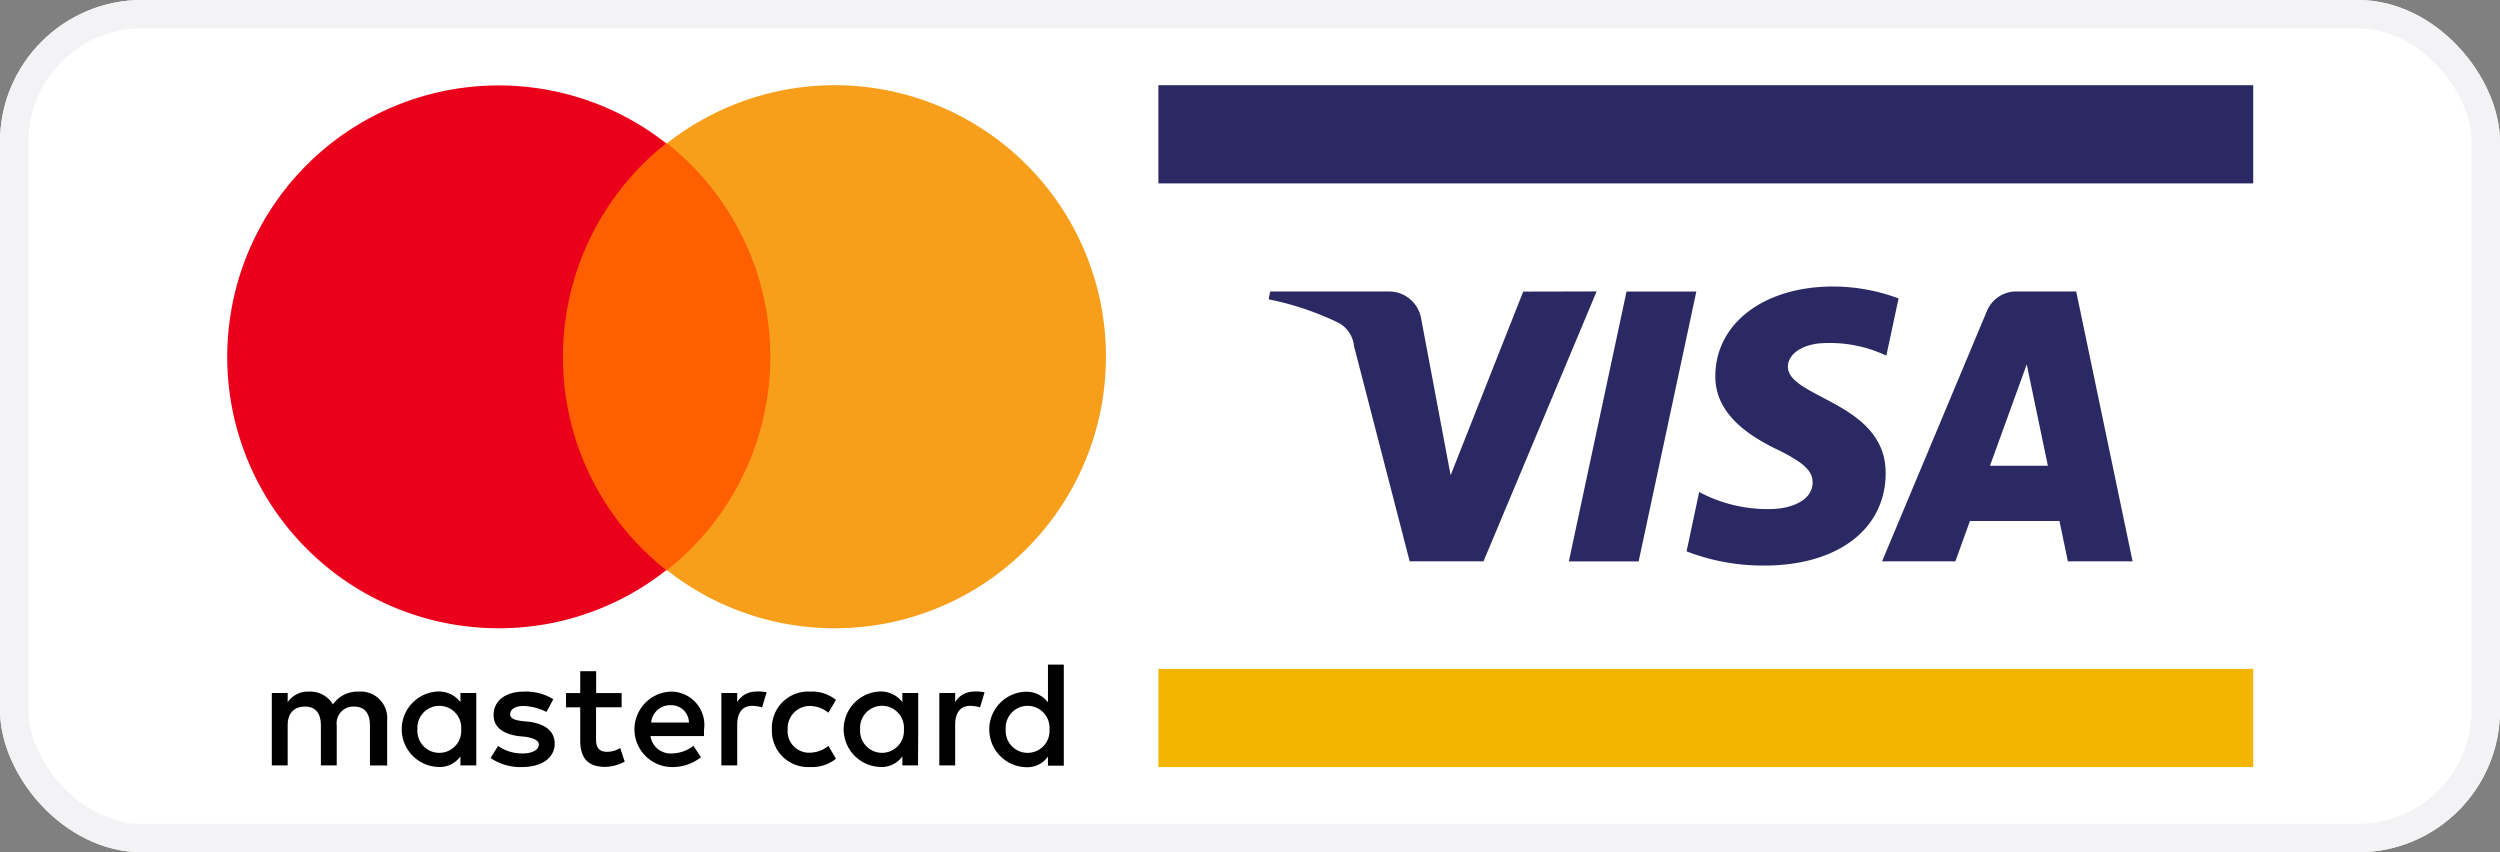 <svg xmlns="http://www.w3.org/2000/svg" xmlns:xlink="http://www.w3.org/1999/xlink" width="88" height="30" viewBox="0 0 88 30">
  <rect x="0" y="0" width="88" height="30" fill="#808080" stroke="none"/>
  <defs>
    <clipPath id="clip-path">
      <path id="Path_12737" data-name="Path 12737" d="M0,781H38.538v3.458H0Zm0,0" transform="translate(0 -781)"/>
    </clipPath>
    <clipPath id="clip-path-2">
      <path id="Path_12739" data-name="Path 12739" d="M0,0H38.538V3.472H0ZM0,0"/>
    </clipPath>
  </defs>
  <g id="visa" transform="translate(-125 -11.5)">
    <g id="Rectangle_2208" data-name="Rectangle 2208" transform="translate(125 11.5)" fill="#fff" stroke="#f3f3f5" stroke-width="1">
      <rect width="88" height="30" rx="5" stroke="none"/>
      <rect x="0.5" y="0.5" width="87" height="29" rx="4.5" fill="none"/>
    </g>
    <g id="Group_5441" data-name="Group 5441" transform="translate(4 1)">
      <g id="surface1" transform="translate(161.775 13.5)">
        <g id="Group_5434" data-name="Group 5434" transform="translate(0 20.542)" clip-path="url(#clip-path)">
          <path id="Path_12736" data-name="Path 12736" d="M0,784.557H38.538V781.1H0Zm0,0" transform="translate(0 -781.099)" fill="#f3b500"/>
        </g>
        <g id="Group_5435" data-name="Group 5435" clip-path="url(#clip-path-2)">
          <path id="Path_12738" data-name="Path 12738" d="M0,3.459H38.538V0H0Zm0,0" transform="translate(0 -0.004)" fill="#2b2963"/>
        </g>
        <path id="Path_12740" data-name="Path 12740" d="M162.644,269.654l-2.031,9.5h-2.457l2.031-9.5Zm10.336,6.132,1.294-3.567.744,3.567Zm2.742,3.365H178l-1.985-9.5h-2.1a1.119,1.119,0,0,0-1.047.7l-3.686,8.8h2.58l.512-1.419h3.152Zm-6.414-3.1c.011-2.506-3.464-2.645-3.441-3.765.007-.34.332-.7,1.042-.8a4.638,4.638,0,0,1,2.423.425l.431-2.014a6.621,6.621,0,0,0-2.3-.42c-2.429,0-4.137,1.29-4.151,3.139-.016,1.367,1.22,2.13,2.15,2.585.958.466,1.279.764,1.275,1.18-.007.637-.765.919-1.47.93a5.132,5.132,0,0,1-2.523-.6L162.3,278.8a7.466,7.466,0,0,0,2.731.5c2.582,0,4.271-1.275,4.278-3.25m-10.175-6.4-3.981,9.5h-2.6l-1.96-7.58a1.04,1.04,0,0,0-.583-.834,10.274,10.274,0,0,0-2.423-.808l.058-.276h4.181a1.147,1.147,0,0,1,1.134.968l1.035,5.5,2.555-6.464" transform="translate(-143.708 -262.392)" fill="#2b2963"/>
      </g>
      <g id="Group_5433" data-name="Group 5433" transform="translate(129 13.5)">
        <path id="Path_12733" data-name="Path 12733" d="M17.014,172.152V170.56a.934.934,0,0,0-1.009-1.009,1.047,1.047,0,0,0-.9.451.929.929,0,0,0-.85-.451.857.857,0,0,0-.743.372V169.6h-.558v2.549h.558v-1.407c0-.451.239-.664.611-.664s.558.239.558.664v1.407h.558v-1.407a.587.587,0,0,1,.611-.664c.372,0,.558.239.558.664v1.407Zm8.257-2.549h-.9v-.77H23.81v.77h-.5v.5h.5v1.168c0,.584.239.929.876.929a1.485,1.485,0,0,0,.69-.186l-.159-.478a.873.873,0,0,1-.478.133c-.265,0-.372-.159-.372-.425v-1.142h.9v-.5ZM30,169.551a.748.748,0,0,0-.664.372V169.6h-.558v2.549h.558v-1.434c0-.425.186-.664.531-.664a1.549,1.549,0,0,1,.345.053l.159-.531a1.757,1.757,0,0,0-.372-.026Zm-7.142.265a1.822,1.822,0,0,0-1.035-.265c-.637,0-1.062.319-1.062.823,0,.425.319.664.876.743l.265.026c.292.053.451.133.451.266,0,.186-.212.319-.584.319a1.466,1.466,0,0,1-.85-.265l-.265.425a1.878,1.878,0,0,0,1.089.319c.743,0,1.168-.345,1.168-.823,0-.451-.345-.69-.876-.77l-.265-.027c-.239-.026-.425-.08-.425-.239,0-.186.186-.292.478-.292a1.913,1.913,0,0,1,.8.212l.239-.451Zm14.814-.265a.749.749,0,0,0-.664.372V169.6h-.558v2.549h.558v-1.434c0-.425.186-.664.531-.664a1.549,1.549,0,0,1,.345.053l.159-.531a1.757,1.757,0,0,0-.372-.026Zm-7.115,1.327a1.275,1.275,0,0,0,1.354,1.327,1.321,1.321,0,0,0,.9-.292l-.265-.451a1.073,1.073,0,0,1-.664.239.754.754,0,0,1-.77-.823.783.783,0,0,1,.77-.823,1.072,1.072,0,0,1,.664.239l.265-.451a1.32,1.32,0,0,0-.9-.292,1.275,1.275,0,0,0-1.354,1.327Zm5.15,0V169.6h-.558v.319a.959.959,0,0,0-.8-.372,1.329,1.329,0,0,0,0,2.655.894.894,0,0,0,.8-.372v.319H35.7Zm-2.044,0a.772.772,0,1,1,1.54,0,.772.772,0,1,1-1.54,0ZM27,169.551a1.328,1.328,0,0,0,.026,2.655,1.624,1.624,0,0,0,1.035-.345l-.266-.4a1.269,1.269,0,0,1-.743.265.717.717,0,0,1-.77-.611h1.885V170.9A1.173,1.173,0,0,0,27,169.551Zm0,.478a.621.621,0,0,1,.637.611H26.306a.672.672,0,0,1,.69-.611Zm13.832.85V168.6h-.558v1.327a.959.959,0,0,0-.8-.372,1.329,1.329,0,0,0,0,2.655.893.893,0,0,0,.8-.372v.319h.558Zm-2.044,0a.772.772,0,1,1,1.54,0,.772.772,0,1,1-1.54,0Zm-18.637,0V169.6h-.558v.319a.959.959,0,0,0-.8-.372,1.329,1.329,0,0,0,0,2.655.893.893,0,0,0,.8-.372v.319h.558Zm-2.071,0a.772.772,0,1,1,1.54,0,.772.772,0,1,1-1.54,0Z" transform="translate(-11.386 -148.206)"/>
        <rect id="Rectangle_2205" data-name="Rectangle 2205" width="8.363" height="15.027" transform="translate(11.283 2.044)" fill="#ff5f00"/>
        <path id="Path_12734" data-name="Path 12734" d="M11.814,9.558a9.583,9.583,0,0,1,3.637-7.513A9.554,9.554,0,1,0,9.558,19.115a9.5,9.5,0,0,0,5.894-2.044A9.543,9.543,0,0,1,11.814,9.558Z" transform="translate(0 0)" fill="#eb001b"/>
        <path id="Path_12735" data-name="Path 12735" d="M143.434,9.558a9.547,9.547,0,0,1-15.451,7.513,9.579,9.579,0,0,0,0-15.027,9.547,9.547,0,0,1,15.451,7.513Z" transform="translate(-112.505 0)" fill="#f79e1b"/>
      </g>
    </g>
  </g>
</svg>
